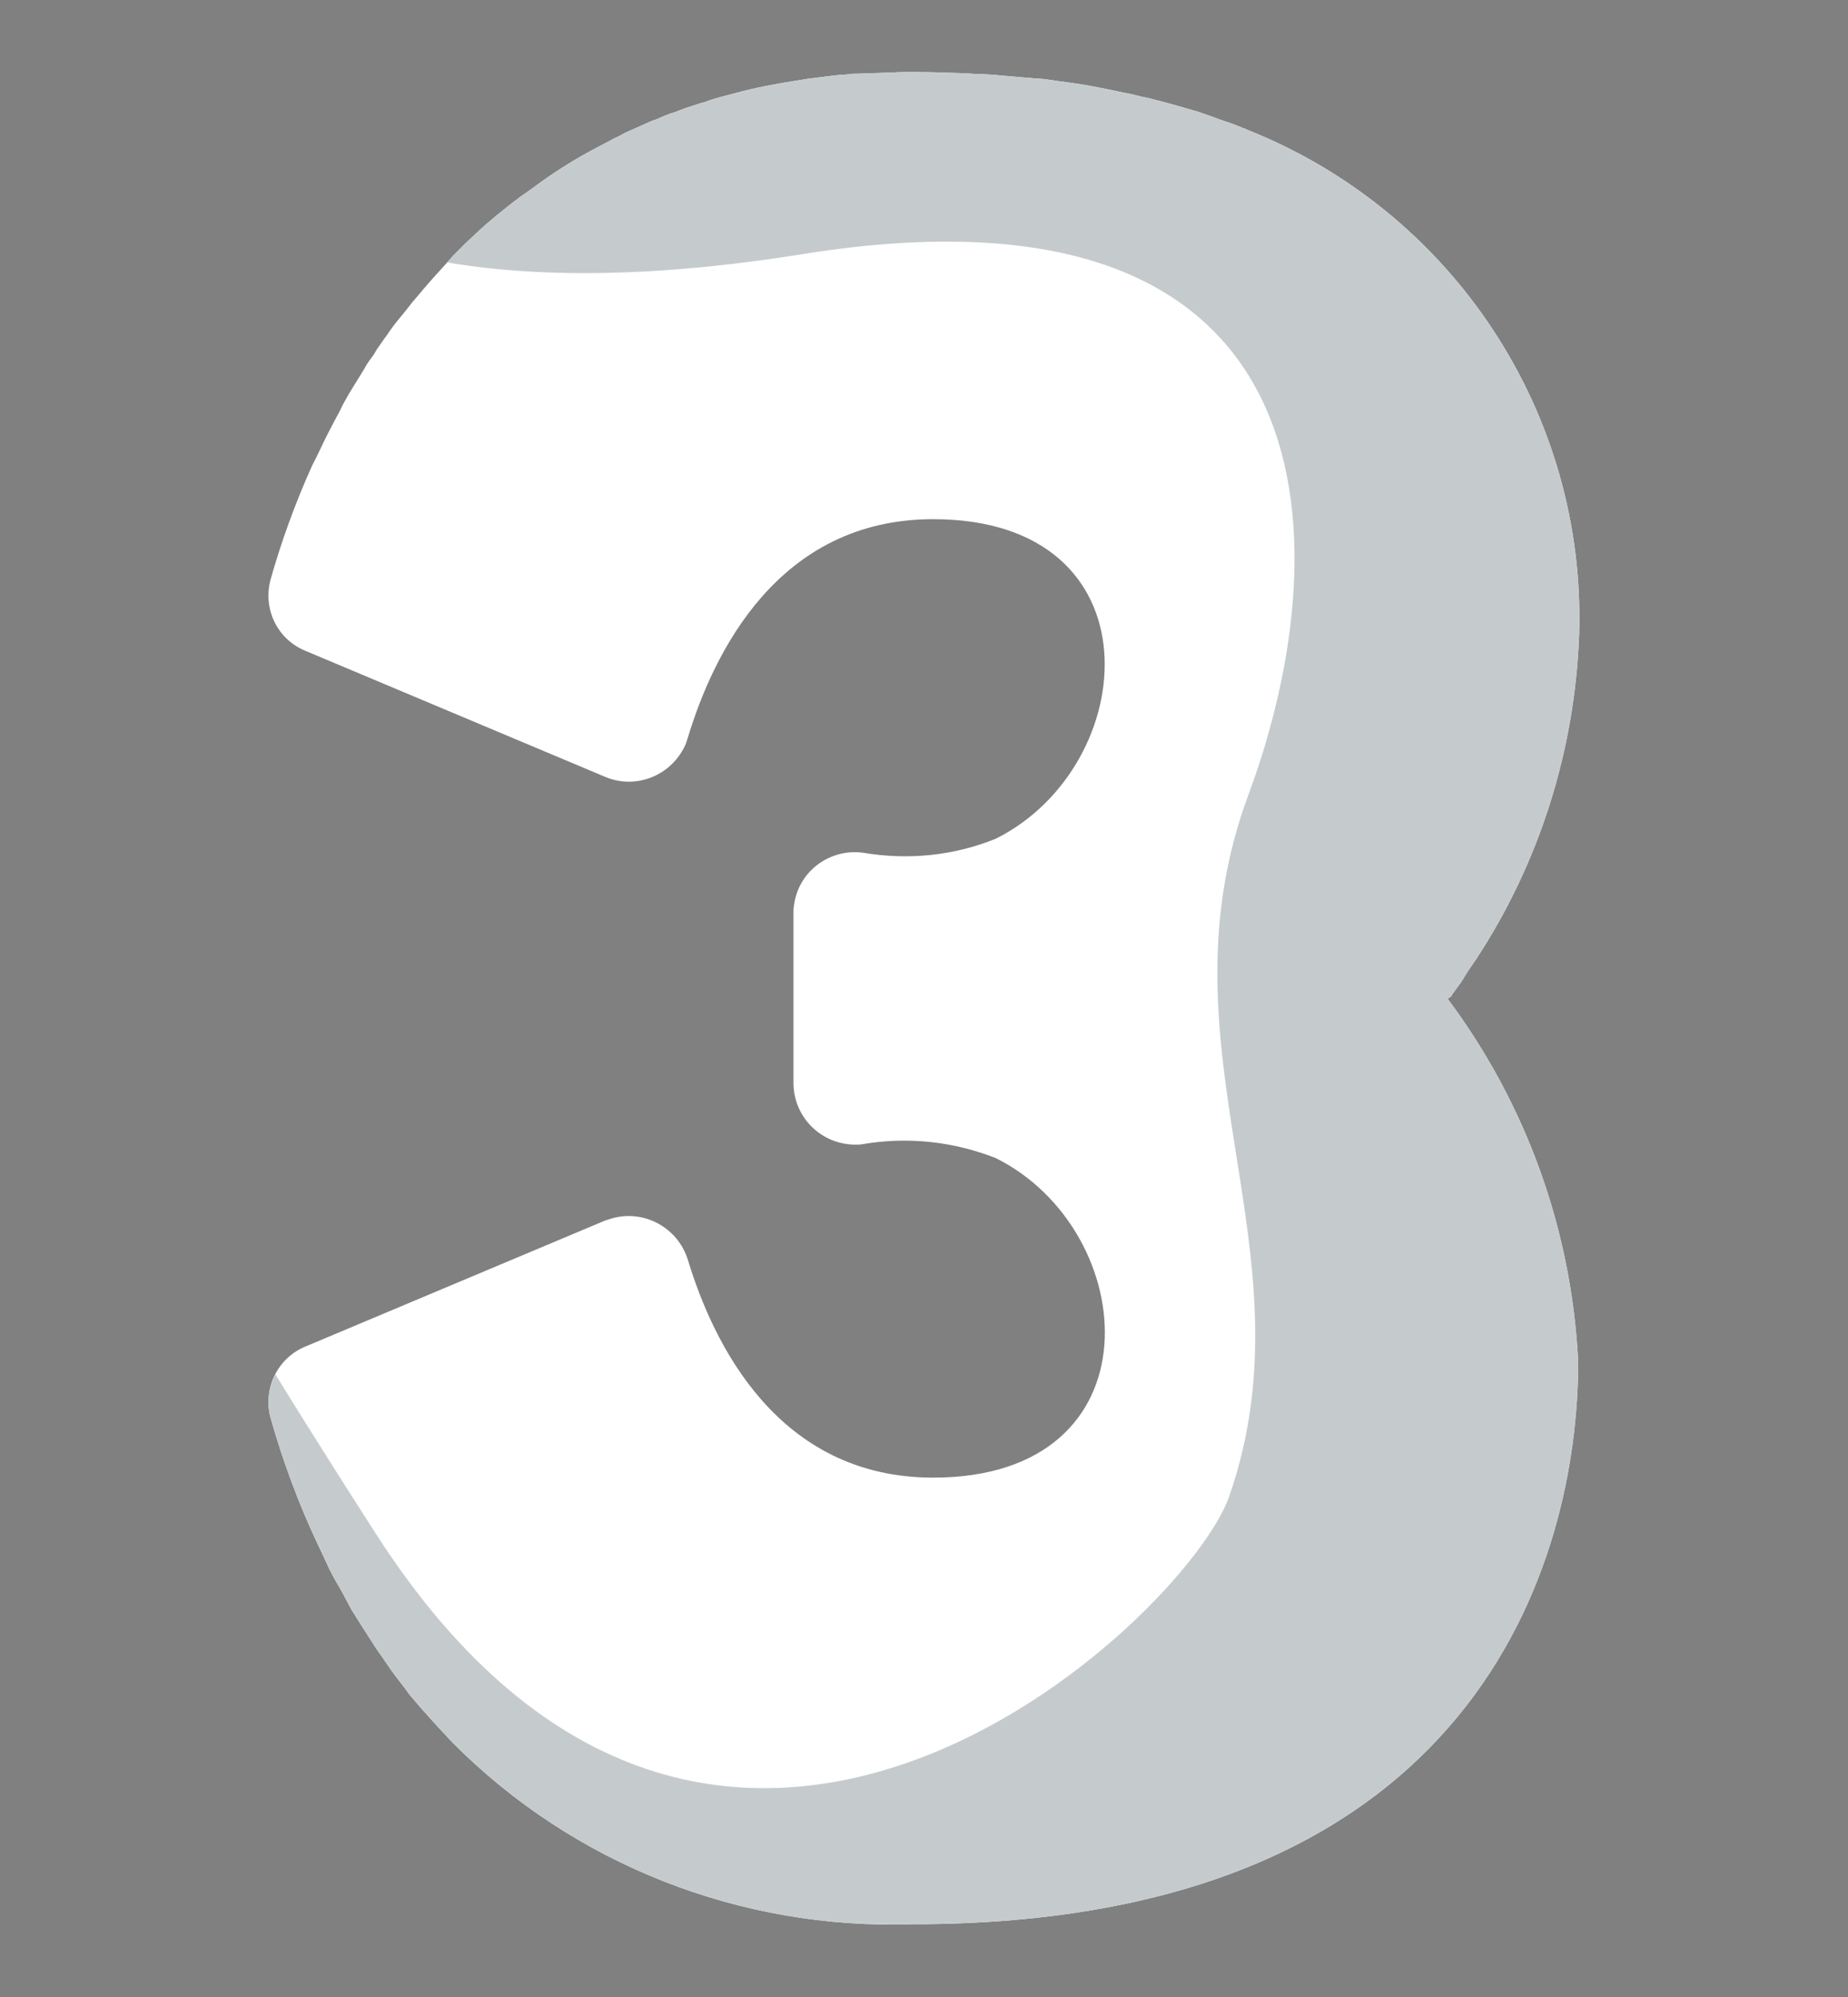 <?xml version="1.0" encoding="utf-8"?>
<!-- Generator: Adobe Illustrator 23.0.4, SVG Export Plug-In . SVG Version: 6.00 Build 0)  -->
<svg version="1.1" id="Layer_1" xmlns="http://www.w3.org/2000/svg" xmlns:xlink="http://www.w3.org/1999/xlink" x="0px" y="0px"
	 viewBox="0 0 99.88 107.95" style="enable-background:new 0 0 99.88 107.95;" xml:space="preserve">
<rect x="0" y="0" width="99.88" height="107.95" fill="#808080" stroke="none"/>
<style type="text/css">
	.st0{fill:#084500;}
	.st1{fill:#FFFFFF;}
	.st2{clip-path:url(#SVGID_2_);}
	.st3{fill:#C5CBCD;}
</style>
<g id="Group_10371_1_" transform="translate(18.206 13.655)">
	<path id="Path_12292_1_" class="st0" d="M9.19,4.61c1.11-0.73,2.18-1.45,3.21-2.21C11.37,3.13,10.3,3.92,9.19,4.61z"/>
	<path id="Path_12293_1_" class="st0" d="M9.19,4.61c1.11-0.73,2.18-1.45,3.21-2.21C11.37,3.13,10.3,3.92,9.19,4.61z"/>
	<path id="Path_12294_1_" class="st1" d="M60.24,40.19l0.03-0.07l0.07-0.1c0.14-0.21,0.38-0.48,0.62-0.9
		c0.17-0.28,0.38-0.59,0.62-0.93c3.42-5.22,5.32-11.26,5.56-17.48c0.41-11.99-6.8-22.94-17.96-27.36c-0.03-0.03-0.1-0.03-0.14-0.07
		h-0.03l-0.17-0.07c-0.24-0.1-0.52-0.21-0.76-0.28L47.6-7.24l-0.38-0.14l-0.69-0.24c-0.1-0.03-0.24-0.07-0.35-0.1
		c-0.24-0.07-0.48-0.14-0.73-0.21l-0.1-0.03l-0.62-0.17l-0.66-0.17c-0.24-0.07-0.48-0.1-0.73-0.17c-0.14-0.03-0.28-0.07-0.41-0.1
		c-0.55-0.1-1.14-0.24-1.73-0.35C40.49-9.07,39.76-9.17,39-9.27l-0.48-0.07c-0.24-0.03-0.48-0.07-0.73-0.07
		C37-9.48,36.2-9.55,35.38-9.62c-0.45-0.03-0.9-0.03-1.35-0.07c-0.9-0.03-1.83-0.07-2.8-0.07c-0.45,0-0.9,0-1.31,0.03
		c-0.31,0-0.66,0.03-0.97,0.03c-0.31,0-0.55,0.03-0.86,0.03c-0.14,0-0.28,0-0.41,0.03c-0.28,0.03-0.55,0.03-0.83,0.07
		c-0.28,0.03-0.55,0.07-0.79,0.1h-0.03l-0.55,0.07c-0.21,0.03-0.41,0.07-0.62,0.1c-1.11,0.17-2.21,0.38-3.25,0.66
		c-0.28,0.07-0.52,0.14-0.79,0.21c-0.28,0.07-0.62,0.17-0.9,0.28c-0.38,0.1-0.76,0.24-1.11,0.35c-0.17,0.07-0.38,0.14-0.55,0.21
		c-0.35,0.1-0.66,0.24-0.97,0.38c-0.24,0.07-0.45,0.17-0.69,0.28c-0.24,0.1-0.52,0.24-0.79,0.35c-0.17,0.07-0.31,0.14-0.48,0.24
		s-0.38,0.17-0.55,0.28l-0.59,0.31c-1.28,0.66-2.49,1.42-3.63,2.28c-0.21,0.14-0.38,0.28-0.59,0.41C9.09-2.4,8.23-1.71,7.43-0.95
		C7.29-0.81,7.12-0.67,6.98-0.53L6.29,0.16L5.84,0.67C5.46,1.09,5.08,1.5,4.7,1.95C4.5,2.19,4.29,2.44,4.08,2.68
		C3.84,2.99,3.6,3.3,3.36,3.58S2.91,4.16,2.7,4.47C2.6,4.61,2.46,4.79,2.35,4.96S2.15,5.23,2.08,5.37S1.87,5.68,1.77,5.82
		S1.56,6.13,1.49,6.27c-0.28,0.45-0.55,0.9-0.83,1.35C0.49,7.93,0.32,8.2,0.18,8.52c-0.24,0.45-0.48,0.9-0.69,1.31
		s-0.41,0.86-0.62,1.28c-0.07,0.14-0.14,0.28-0.21,0.41c-0.9,2-1.66,4.08-2.25,6.18c-0.41,1.59,0.38,3.21,1.9,3.83l16.17,6.8
		c1.69,0.73,3.66-0.07,4.39-1.8c0.03-0.1,0.07-0.21,0.1-0.31c1.38-4.56,4.87-11.81,13.26-11.81c12.26,0,11.26,13.33,3.39,17.27
		c-2.28,0.93-4.77,1.17-7.18,0.76c-1.8-0.24-3.49,1-3.73,2.83c-0.03,0.14-0.03,0.28-0.03,0.41v9.26c0.03,1.83,1.52,3.28,3.35,3.28
		c0.14,0,0.28,0,0.41-0.03c2.42-0.41,4.9-0.14,7.18,0.76c7.88,3.94,8.88,17.27-3.39,17.27c-8.39,0-11.88-7.22-13.26-11.78
		c-0.55-1.76-2.42-2.76-4.18-2.21c-0.1,0.03-0.21,0.07-0.31,0.1l-16.17,6.8c-1.52,0.62-2.31,2.28-1.9,3.83
		c0.66,2.35,1.52,4.66,2.56,6.87c0.17,0.35,0.35,0.73,0.52,1.11s0.38,0.76,0.59,1.11s0.41,0.76,0.62,1.14
		c0.1,0.21,0.24,0.38,0.35,0.59c0.35,0.55,0.73,1.14,1.11,1.73c0.28,0.38,0.52,0.76,0.79,1.14s0.59,0.76,0.86,1.14
		c0.14,0.21,0.31,0.38,0.45,0.55c0.14,0.17,0.31,0.38,0.48,0.55c0.48,0.55,1,1.11,1.52,1.66c6.56,6.6,15.58,10.12,24.87,9.81
		c30.5,0,35.96-19.69,35.96-30.4c-0.35-7.12-2.8-13.92-7.05-19.62L60.24,40.19z M40.83,0.02c1.11-0.73,2.18-1.45,3.21-2.21
		C43.01-1.47,41.94-0.71,40.83,0.02L40.83,0.02z"/>
	<g id="Group_9760_1_" transform="translate(0 0)">
		<g>
			<g>
				<defs>
					<path id="SVGID_1_" d="M60.24,40.19l0.03-0.07l0.07-0.1c0.14-0.21,0.38-0.48,0.62-0.9c0.17-0.28,0.38-0.59,0.62-0.93
						c3.42-5.22,5.32-11.26,5.56-17.48c0.41-11.99-6.8-22.94-17.96-27.36c-0.03-0.03-0.1-0.03-0.14-0.07h-0.03l-0.17-0.07
						c-0.24-0.1-0.52-0.21-0.76-0.28L47.6-7.24l-0.38-0.14l-0.69-0.24c-0.1-0.03-0.24-0.07-0.35-0.1c-0.24-0.07-0.48-0.14-0.73-0.21
						l-0.1-0.03l-0.62-0.17l-0.66-0.17c-0.24-0.07-0.48-0.1-0.73-0.17c-0.14-0.03-0.28-0.07-0.41-0.1c-0.55-0.1-1.14-0.24-1.73-0.35
						C40.49-9.07,39.76-9.17,39-9.27l-0.48-0.07c-0.24-0.03-0.48-0.07-0.73-0.07C37-9.48,36.2-9.55,35.38-9.62
						c-0.45-0.03-0.9-0.03-1.35-0.07c-0.9-0.03-1.83-0.07-2.8-0.07c-0.45,0-0.9,0-1.31,0.03c-0.31,0-0.66,0.03-0.97,0.03
						c-0.31,0-0.55,0.03-0.86,0.03c-0.14,0-0.28,0-0.41,0.03c-0.28,0.03-0.55,0.03-0.83,0.07c-0.28,0.03-0.55,0.07-0.79,0.1h-0.03
						l-0.55,0.07c-0.21,0.03-0.41,0.07-0.62,0.1c-1.11,0.17-2.21,0.38-3.25,0.66c-0.28,0.07-0.52,0.14-0.79,0.21
						c-0.28,0.07-0.62,0.17-0.9,0.28c-0.38,0.1-0.76,0.24-1.11,0.35c-0.17,0.07-0.38,0.14-0.55,0.21c-0.35,0.1-0.66,0.24-0.97,0.38
						c-0.24,0.07-0.45,0.17-0.69,0.28c-0.24,0.1-0.52,0.24-0.79,0.35c-0.17,0.07-0.31,0.14-0.48,0.24s-0.38,0.17-0.55,0.28
						l-0.59,0.31c-1.28,0.66-2.49,1.42-3.63,2.28c-0.21,0.14-0.38,0.28-0.59,0.41C9.09-2.4,8.23-1.71,7.43-0.95
						C7.29-0.81,7.12-0.67,6.98-0.53L6.29,0.16L5.84,0.67C5.46,1.09,5.08,1.5,4.7,1.95C4.5,2.19,4.29,2.44,4.08,2.68
						C3.84,2.99,3.6,3.3,3.36,3.58S2.91,4.16,2.7,4.47C2.6,4.61,2.46,4.79,2.35,4.96S2.15,5.23,2.08,5.37S1.87,5.68,1.77,5.82
						S1.56,6.13,1.49,6.27c-0.28,0.45-0.55,0.9-0.83,1.35C0.49,7.93,0.32,8.2,0.18,8.52c-0.24,0.45-0.48,0.9-0.69,1.31
						s-0.41,0.86-0.62,1.28c-0.07,0.14-0.14,0.28-0.21,0.41c-0.9,2-1.66,4.08-2.25,6.18c-0.41,1.59,0.38,3.21,1.9,3.83l16.17,6.8
						c1.69,0.73,3.66-0.07,4.39-1.8c0.03-0.1,0.07-0.21,0.1-0.31c1.38-4.56,4.87-11.81,13.26-11.81c12.26,0,11.26,13.33,3.39,17.27
						c-2.28,0.93-4.77,1.17-7.18,0.76c-1.8-0.24-3.49,1-3.73,2.83c-0.03,0.14-0.03,0.28-0.03,0.41v9.26
						c0.03,1.83,1.52,3.28,3.35,3.28c0.14,0,0.28,0,0.41-0.03c2.42-0.41,4.9-0.14,7.18,0.76c7.88,3.94,8.88,17.27-3.39,17.27
						c-8.39,0-11.88-7.22-13.26-11.78c-0.55-1.76-2.42-2.76-4.18-2.21c-0.1,0.03-0.21,0.07-0.31,0.1l-16.17,6.8
						c-1.52,0.62-2.31,2.28-1.9,3.83c0.66,2.35,1.52,4.66,2.56,6.87c0.17,0.35,0.35,0.73,0.52,1.11s0.38,0.76,0.59,1.11
						s0.41,0.76,0.62,1.14c0.1,0.21,0.24,0.38,0.35,0.59c0.35,0.55,0.73,1.14,1.11,1.73c0.28,0.38,0.52,0.76,0.79,1.14
						s0.59,0.76,0.86,1.14c0.14,0.21,0.31,0.38,0.45,0.55c0.14,0.17,0.31,0.38,0.48,0.55c0.48,0.55,1,1.11,1.52,1.66
						c6.56,6.6,15.58,10.12,24.87,9.81c30.5,0,35.96-19.69,35.96-30.4c-0.35-7.12-2.8-13.92-7.05-19.62L60.24,40.19z"/>
				</defs>
				<clipPath id="SVGID_2_">
					<use xlink:href="#SVGID_1_"  style="overflow:visible;"/>
				</clipPath>
				<g id="Group_9759_1_" class="st2">
					<path id="Path_12295_1_" class="st3" d="M-7.59-7.62c0,0,4.11,12.3,32.78,7.7s29.22,15.37,24.08,29.22s3.59,24.59-1.04,37.93
						c-2.28,6.6-27.67,30.74-46.11,2.04S-15.3,37.5-15.3,37.5v52.78c0,0,81.48,13.33,85.07,11.26c3.59-2.07-1.04-39.45,4.63-51.74
						c5.66-12.3,16.41-30.74,10.78-45.11S70.85-20.43,53.92-25.06S-7.59-7.62-7.59-7.62z"/>
				</g>
			</g>
		</g>
	</g>
</g>
</svg>
